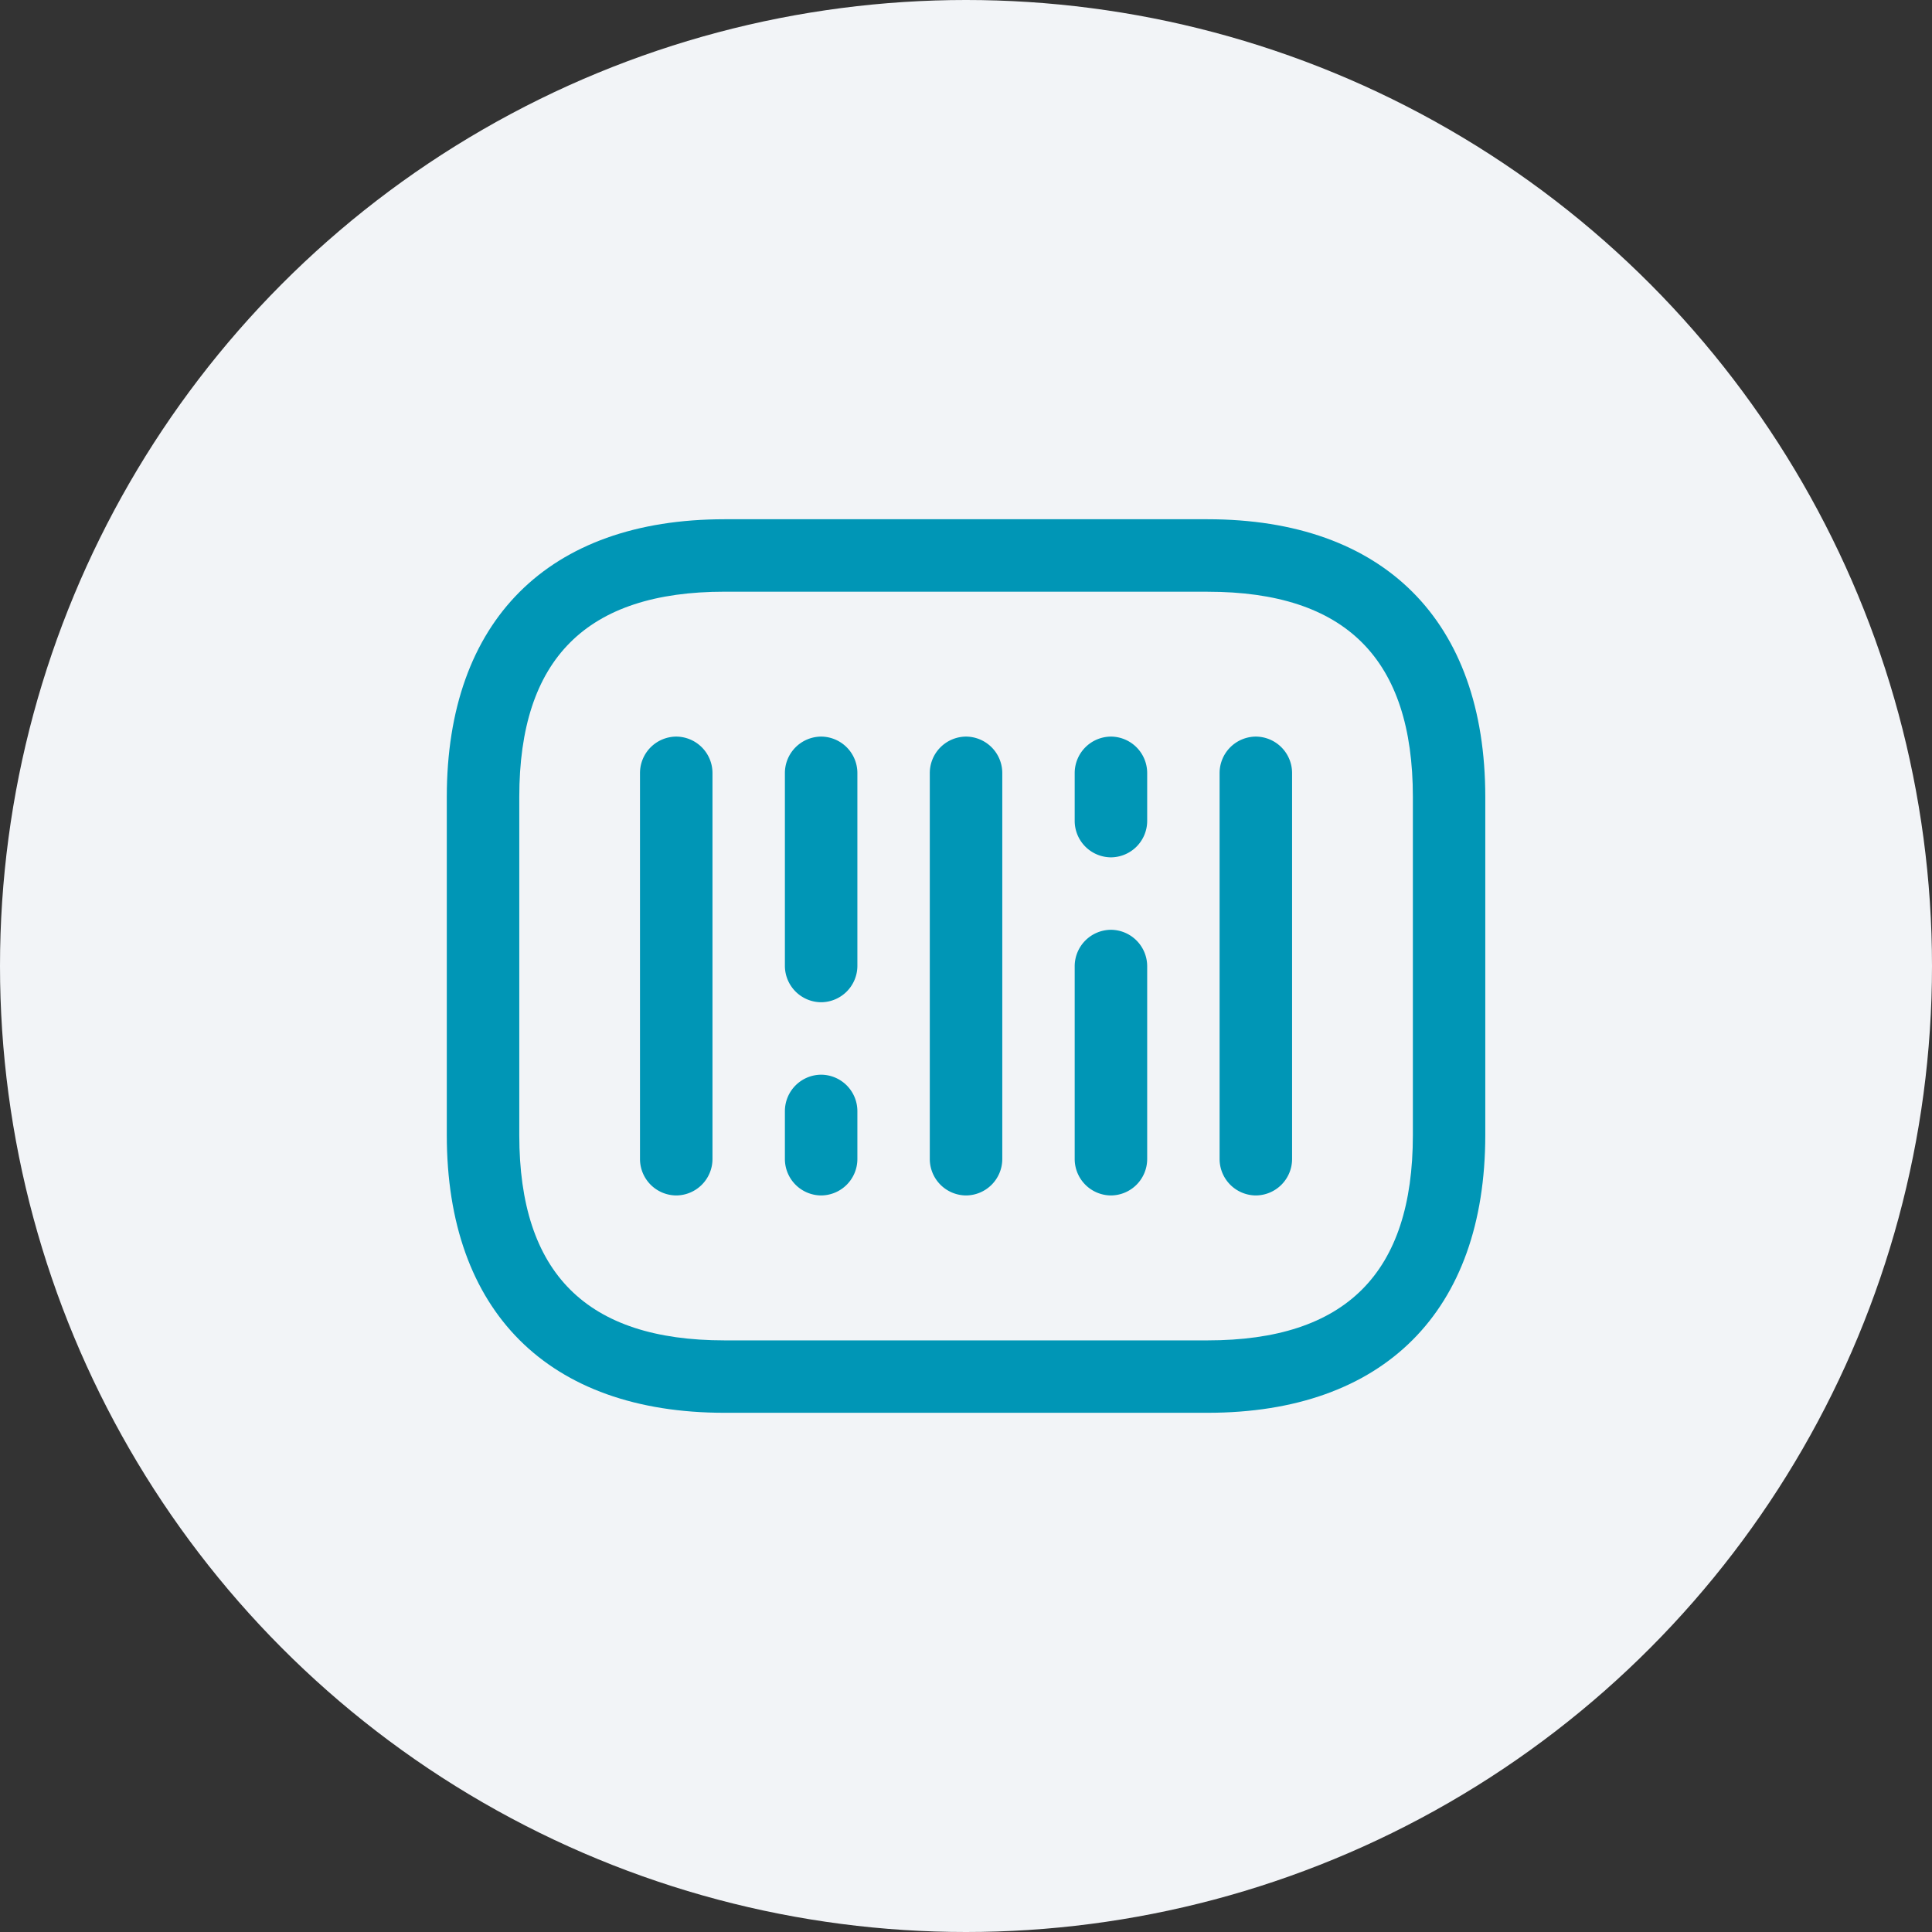 <svg xmlns="http://www.w3.org/2000/svg" width="50" height="50" viewBox="0 0 50 50">
  <rect x="0" y="0" width="50" height="50" fill="#333333" stroke="none"/>
  <g id="ic-7" transform="translate(-1490 -270)">
    <circle id="Ellipse_11722" data-name="Ellipse 11722" cx="25" cy="25" r="25" transform="translate(1490 270)" fill="#f2f4f7"/>
    <g id="barcode_outline" data-name="barcode/outline" transform="translate(1500 280)">
      <g id="vuesax_outline_barcode" data-name="vuesax/outline/barcode">
        <g id="barcode">
          <path id="Vector" d="M19.688,23.125H7.188C2.625,23.125,0,20.5,0,15.938V7.188C0,2.625,2.625,0,7.188,0h12.5c4.563,0,7.188,2.625,7.188,7.188v8.75C26.875,20.5,24.25,23.125,19.688,23.125ZM7.188,1.875c-3.575,0-5.312,1.738-5.312,5.313v8.75c0,3.575,1.738,5.313,5.313,5.313h12.5c3.575,0,5.313-1.738,5.313-5.312V7.188c0-3.575-1.737-5.312-5.312-5.312Z" transform="translate(1.563 3.438)" fill="#0096b6"/>
          <path id="Vector-2" data-name="Vector" d="M.938,11.875A.944.944,0,0,1,0,10.938v-10A.944.944,0,0,1,.938,0a.944.944,0,0,1,.938.938v10A.944.944,0,0,1,.938,11.875Z" transform="translate(6.563 9.063)" fill="#0096b6"/>
          <path id="Vector-3" data-name="Vector" d="M.938,6.875A.944.944,0,0,1,0,5.938v-5A.944.944,0,0,1,.938,0a.944.944,0,0,1,.938.938v5A.944.944,0,0,1,.938,6.875Z" transform="translate(10.313 9.063)" fill="#0096b6"/>
          <path id="Vector-4" data-name="Vector" d="M.938,3.125A.944.944,0,0,1,0,2.188V.938A.944.944,0,0,1,.938,0a.944.944,0,0,1,.938.938v1.25A.944.944,0,0,1,.938,3.125Z" transform="translate(10.313 17.813)" fill="#0096b6"/>
          <path id="Vector-5" data-name="Vector" d="M.938,3.125A.944.944,0,0,1,0,2.188V.938A.944.944,0,0,1,.938,0a.944.944,0,0,1,.938.938v1.25A.944.944,0,0,1,.938,3.125Z" transform="translate(17.813 9.063)" fill="#0096b6"/>
          <path id="Vector-6" data-name="Vector" d="M.938,11.875A.944.944,0,0,1,0,10.938v-10A.944.944,0,0,1,.938,0a.944.944,0,0,1,.938.938v10A.944.944,0,0,1,.938,11.875Z" transform="translate(14.063 9.063)" fill="#0096b6"/>
          <path id="Vector-7" data-name="Vector" d="M.938,6.875A.944.944,0,0,1,0,5.938v-5A.944.944,0,0,1,.938,0a.944.944,0,0,1,.938.938v5A.944.944,0,0,1,.938,6.875Z" transform="translate(17.813 14.063)" fill="#0096b6"/>
          <path id="Vector-8" data-name="Vector" d="M.938,11.875A.944.944,0,0,1,0,10.938v-10A.944.944,0,0,1,.938,0a.944.944,0,0,1,.938.938v10A.944.944,0,0,1,.938,11.875Z" transform="translate(21.563 9.063)" fill="#0096b6"/>
          <path id="Vector-9" data-name="Vector" d="M0,0H30V30H0Z" fill="none" opacity="0"/>
        </g>
      </g>
    </g>
  </g>
</svg>
